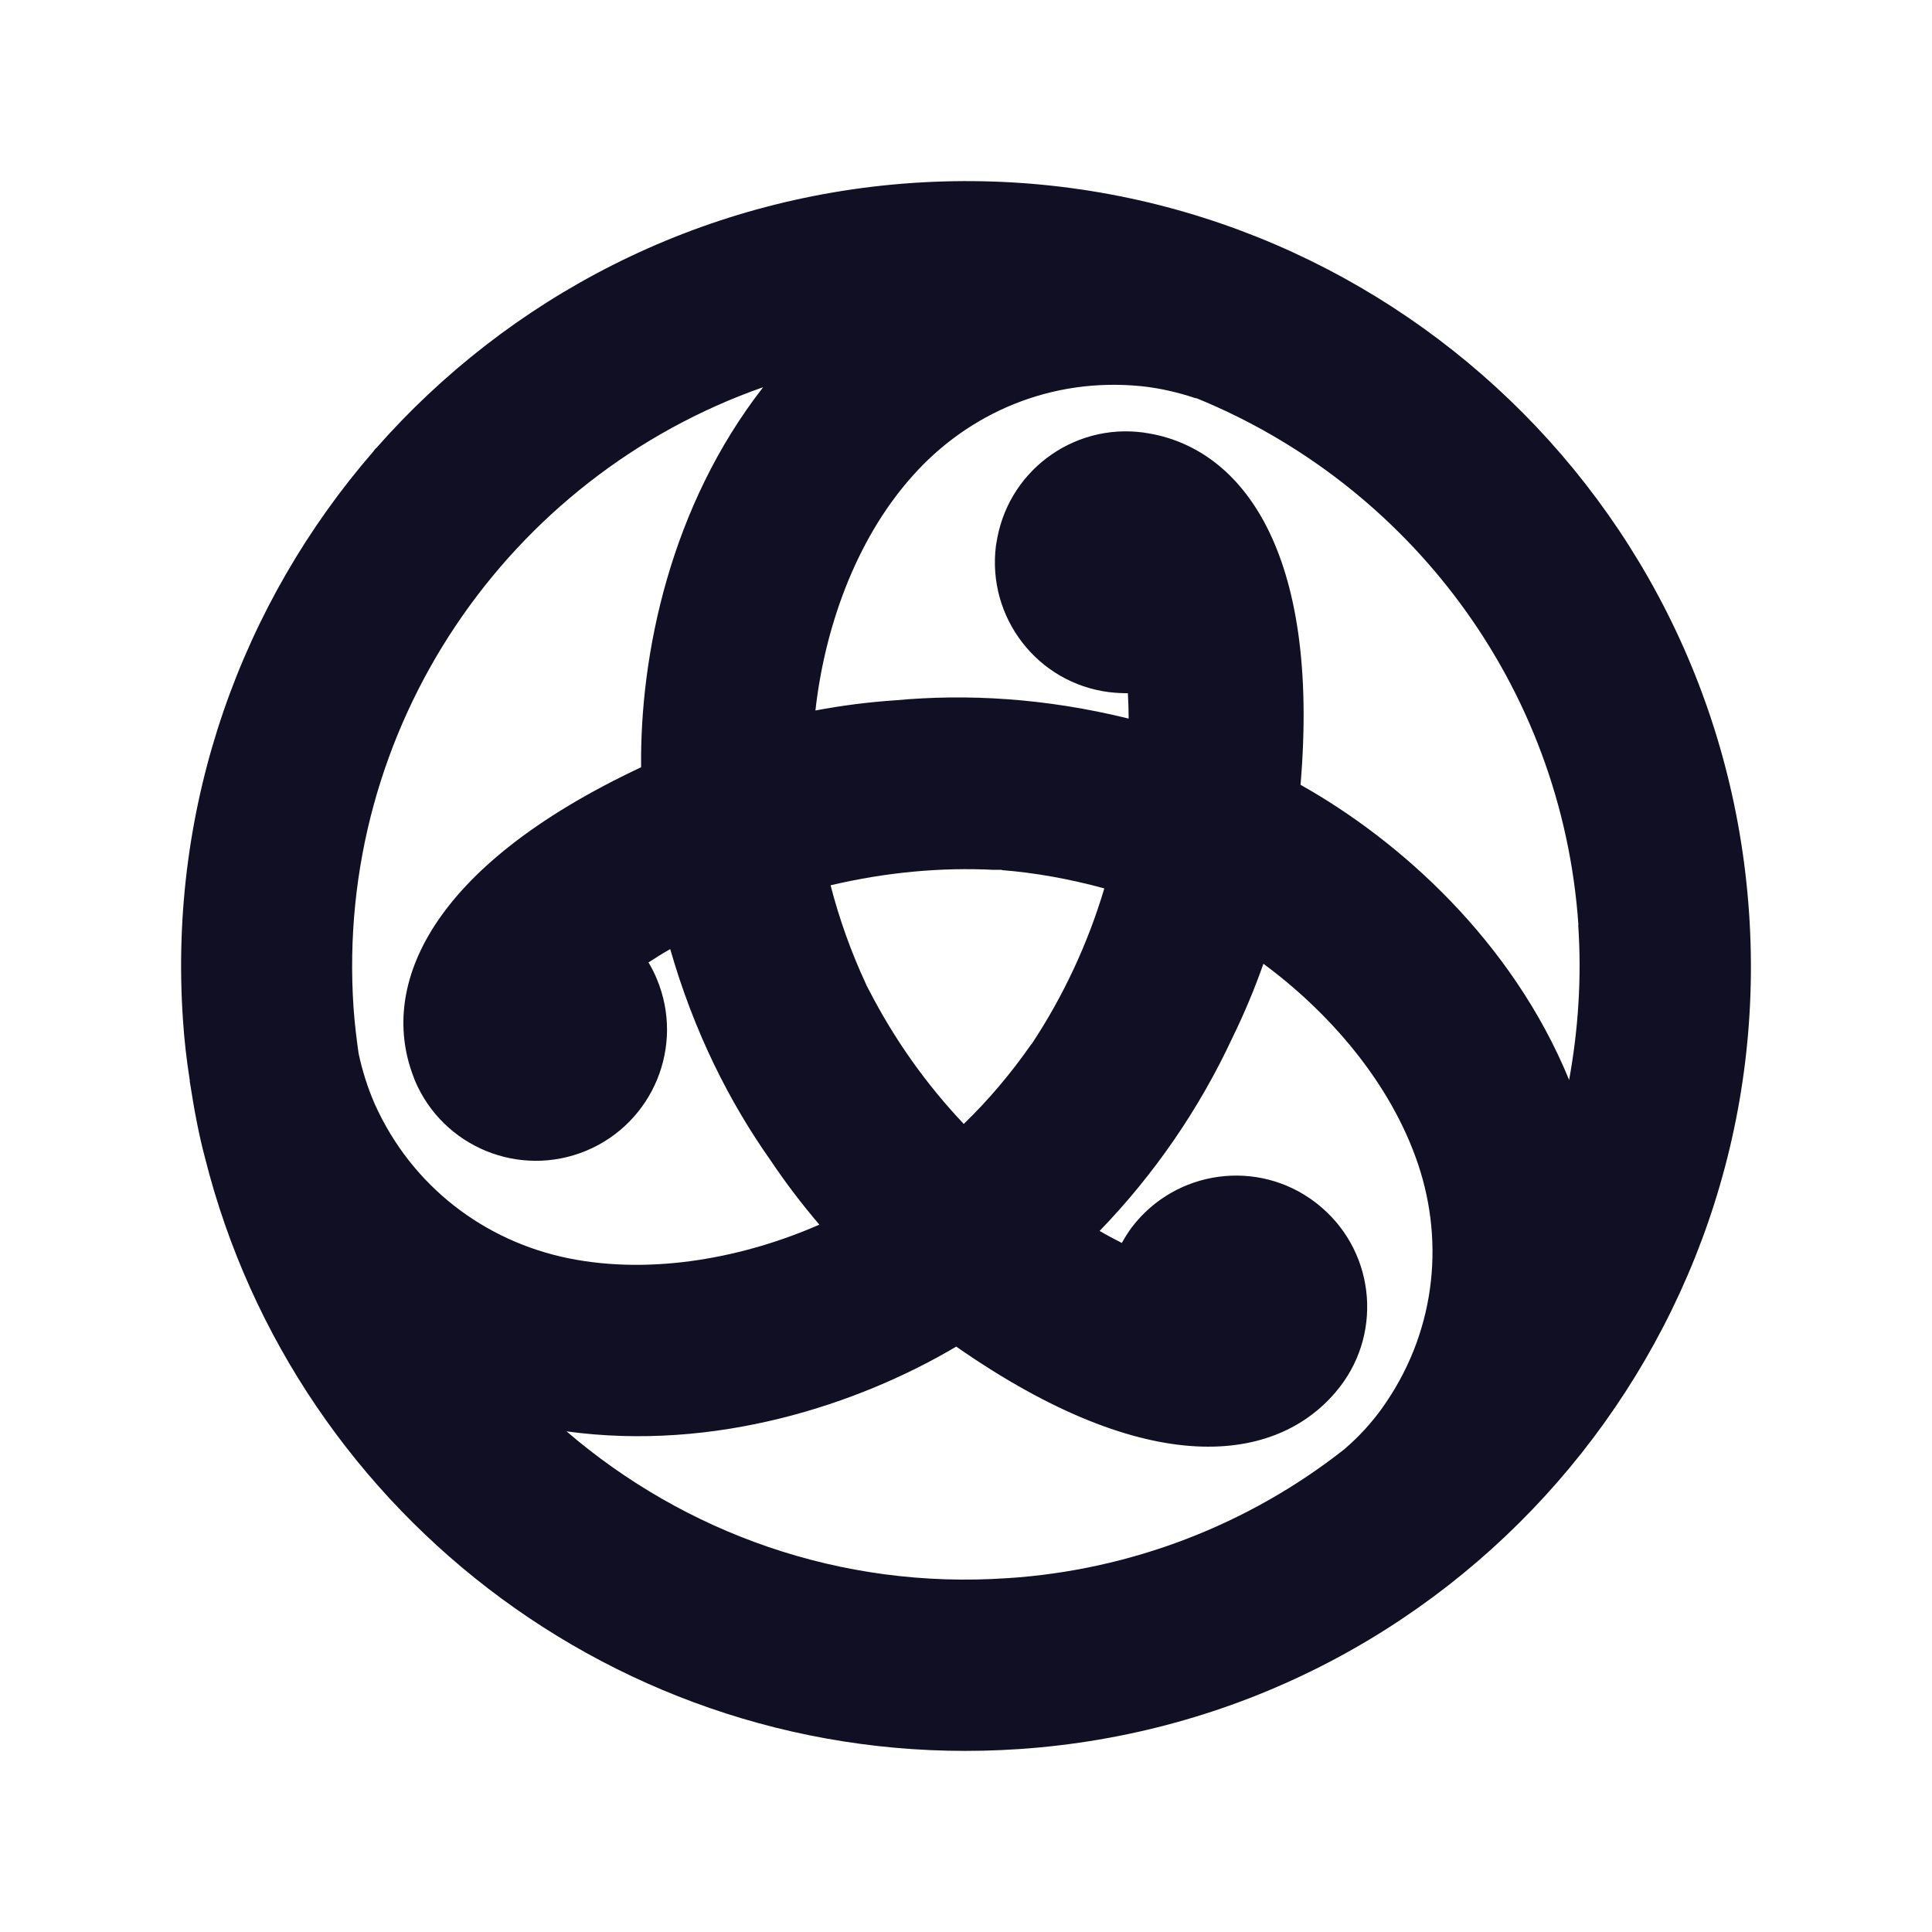<svg width="32" height="32" viewBox="0 0 32 32" fill="none" xmlns="http://www.w3.org/2000/svg">
<path d="M28.97 15.122C28.484 7.954 22.282 2.545 15.118 3.03C11.551 3.273 8.418 4.937 6.229 7.425H6.225C6.225 7.425 6.194 7.46 6.181 7.481C4.01 9.986 2.788 13.315 3.03 16.886C3.052 17.229 3.091 17.562 3.143 17.892C3.143 17.909 3.143 17.922 3.147 17.935C3.182 18.152 3.217 18.373 3.26 18.585C3.299 18.785 3.343 18.98 3.395 19.175C4.898 25.164 10.507 29.403 16.882 28.97C24.046 28.484 29.459 22.282 28.97 15.118V15.122ZM26.14 15.317C26.2 16.197 26.14 17.064 25.988 17.896C25.988 17.896 25.988 17.887 25.988 17.883C25.043 15.582 23.179 13.917 21.541 12.999C21.871 9.094 20.549 7.451 19.049 7.182C17.87 6.961 16.739 7.737 16.518 8.912C16.509 8.955 16.505 8.994 16.496 9.037C16.345 10.225 17.181 11.313 18.369 11.464C18.369 11.464 18.369 11.464 18.373 11.464C18.477 11.477 18.581 11.482 18.681 11.482C18.689 11.62 18.694 11.759 18.694 11.902C17.307 11.56 16.011 11.49 14.832 11.599C14.386 11.629 13.944 11.685 13.506 11.768C13.653 10.45 14.147 8.968 15.109 7.889C16.037 6.84 17.415 6.242 18.919 6.398C19.205 6.428 19.509 6.498 19.782 6.589C19.795 6.593 19.808 6.597 19.821 6.597C23.305 8.019 25.871 11.326 26.144 15.326L26.14 15.317ZM17.077 17.302C16.748 17.775 16.375 18.217 15.963 18.616C15.339 17.957 14.815 17.216 14.399 16.41C14.377 16.366 14.355 16.331 14.338 16.288C14.095 15.764 13.9 15.218 13.757 14.663C14.68 14.446 15.586 14.364 16.453 14.407H16.592L16.596 14.412C17.138 14.455 17.706 14.555 18.291 14.715C18.018 15.629 17.614 16.496 17.09 17.289L17.077 17.302ZM12.635 6.411V6.42C11.105 8.387 10.598 10.832 10.619 12.708C7.074 14.373 6.311 16.34 6.827 17.775C6.84 17.814 6.857 17.853 6.87 17.892C7.334 18.997 8.604 19.521 9.714 19.058C10.819 18.594 11.343 17.324 10.879 16.214C10.84 16.119 10.793 16.028 10.741 15.941C10.853 15.868 10.97 15.794 11.101 15.72C11.495 17.094 12.08 18.252 12.765 19.222C13.012 19.591 13.28 19.942 13.571 20.284C12.357 20.817 10.823 21.129 9.406 20.839C8.036 20.557 6.827 19.664 6.207 18.286C6.09 18.017 5.999 17.731 5.939 17.445C5.904 17.198 5.874 16.947 5.856 16.695C5.54 12.036 8.426 7.893 12.635 6.415V6.411ZM16.687 26.139C13.922 26.33 11.335 25.385 9.384 23.708C11.85 24.046 14.221 23.262 15.838 22.304C19.053 24.544 21.138 24.219 22.122 23.058C22.902 22.148 22.798 20.778 21.888 19.998C21.858 19.972 21.823 19.942 21.788 19.916C20.835 19.188 19.474 19.374 18.746 20.328C18.685 20.41 18.629 20.501 18.581 20.587C18.464 20.527 18.338 20.462 18.213 20.388C19.118 19.452 19.86 18.373 20.41 17.194C20.605 16.795 20.778 16.384 20.926 15.963C21.996 16.752 23.032 17.918 23.491 19.292C23.934 20.618 23.765 22.113 22.88 23.34C22.707 23.578 22.508 23.795 22.282 23.99L22.274 23.998C20.674 25.26 18.728 26.005 16.696 26.139H16.687Z" fill="#110F23"/>
</svg>
